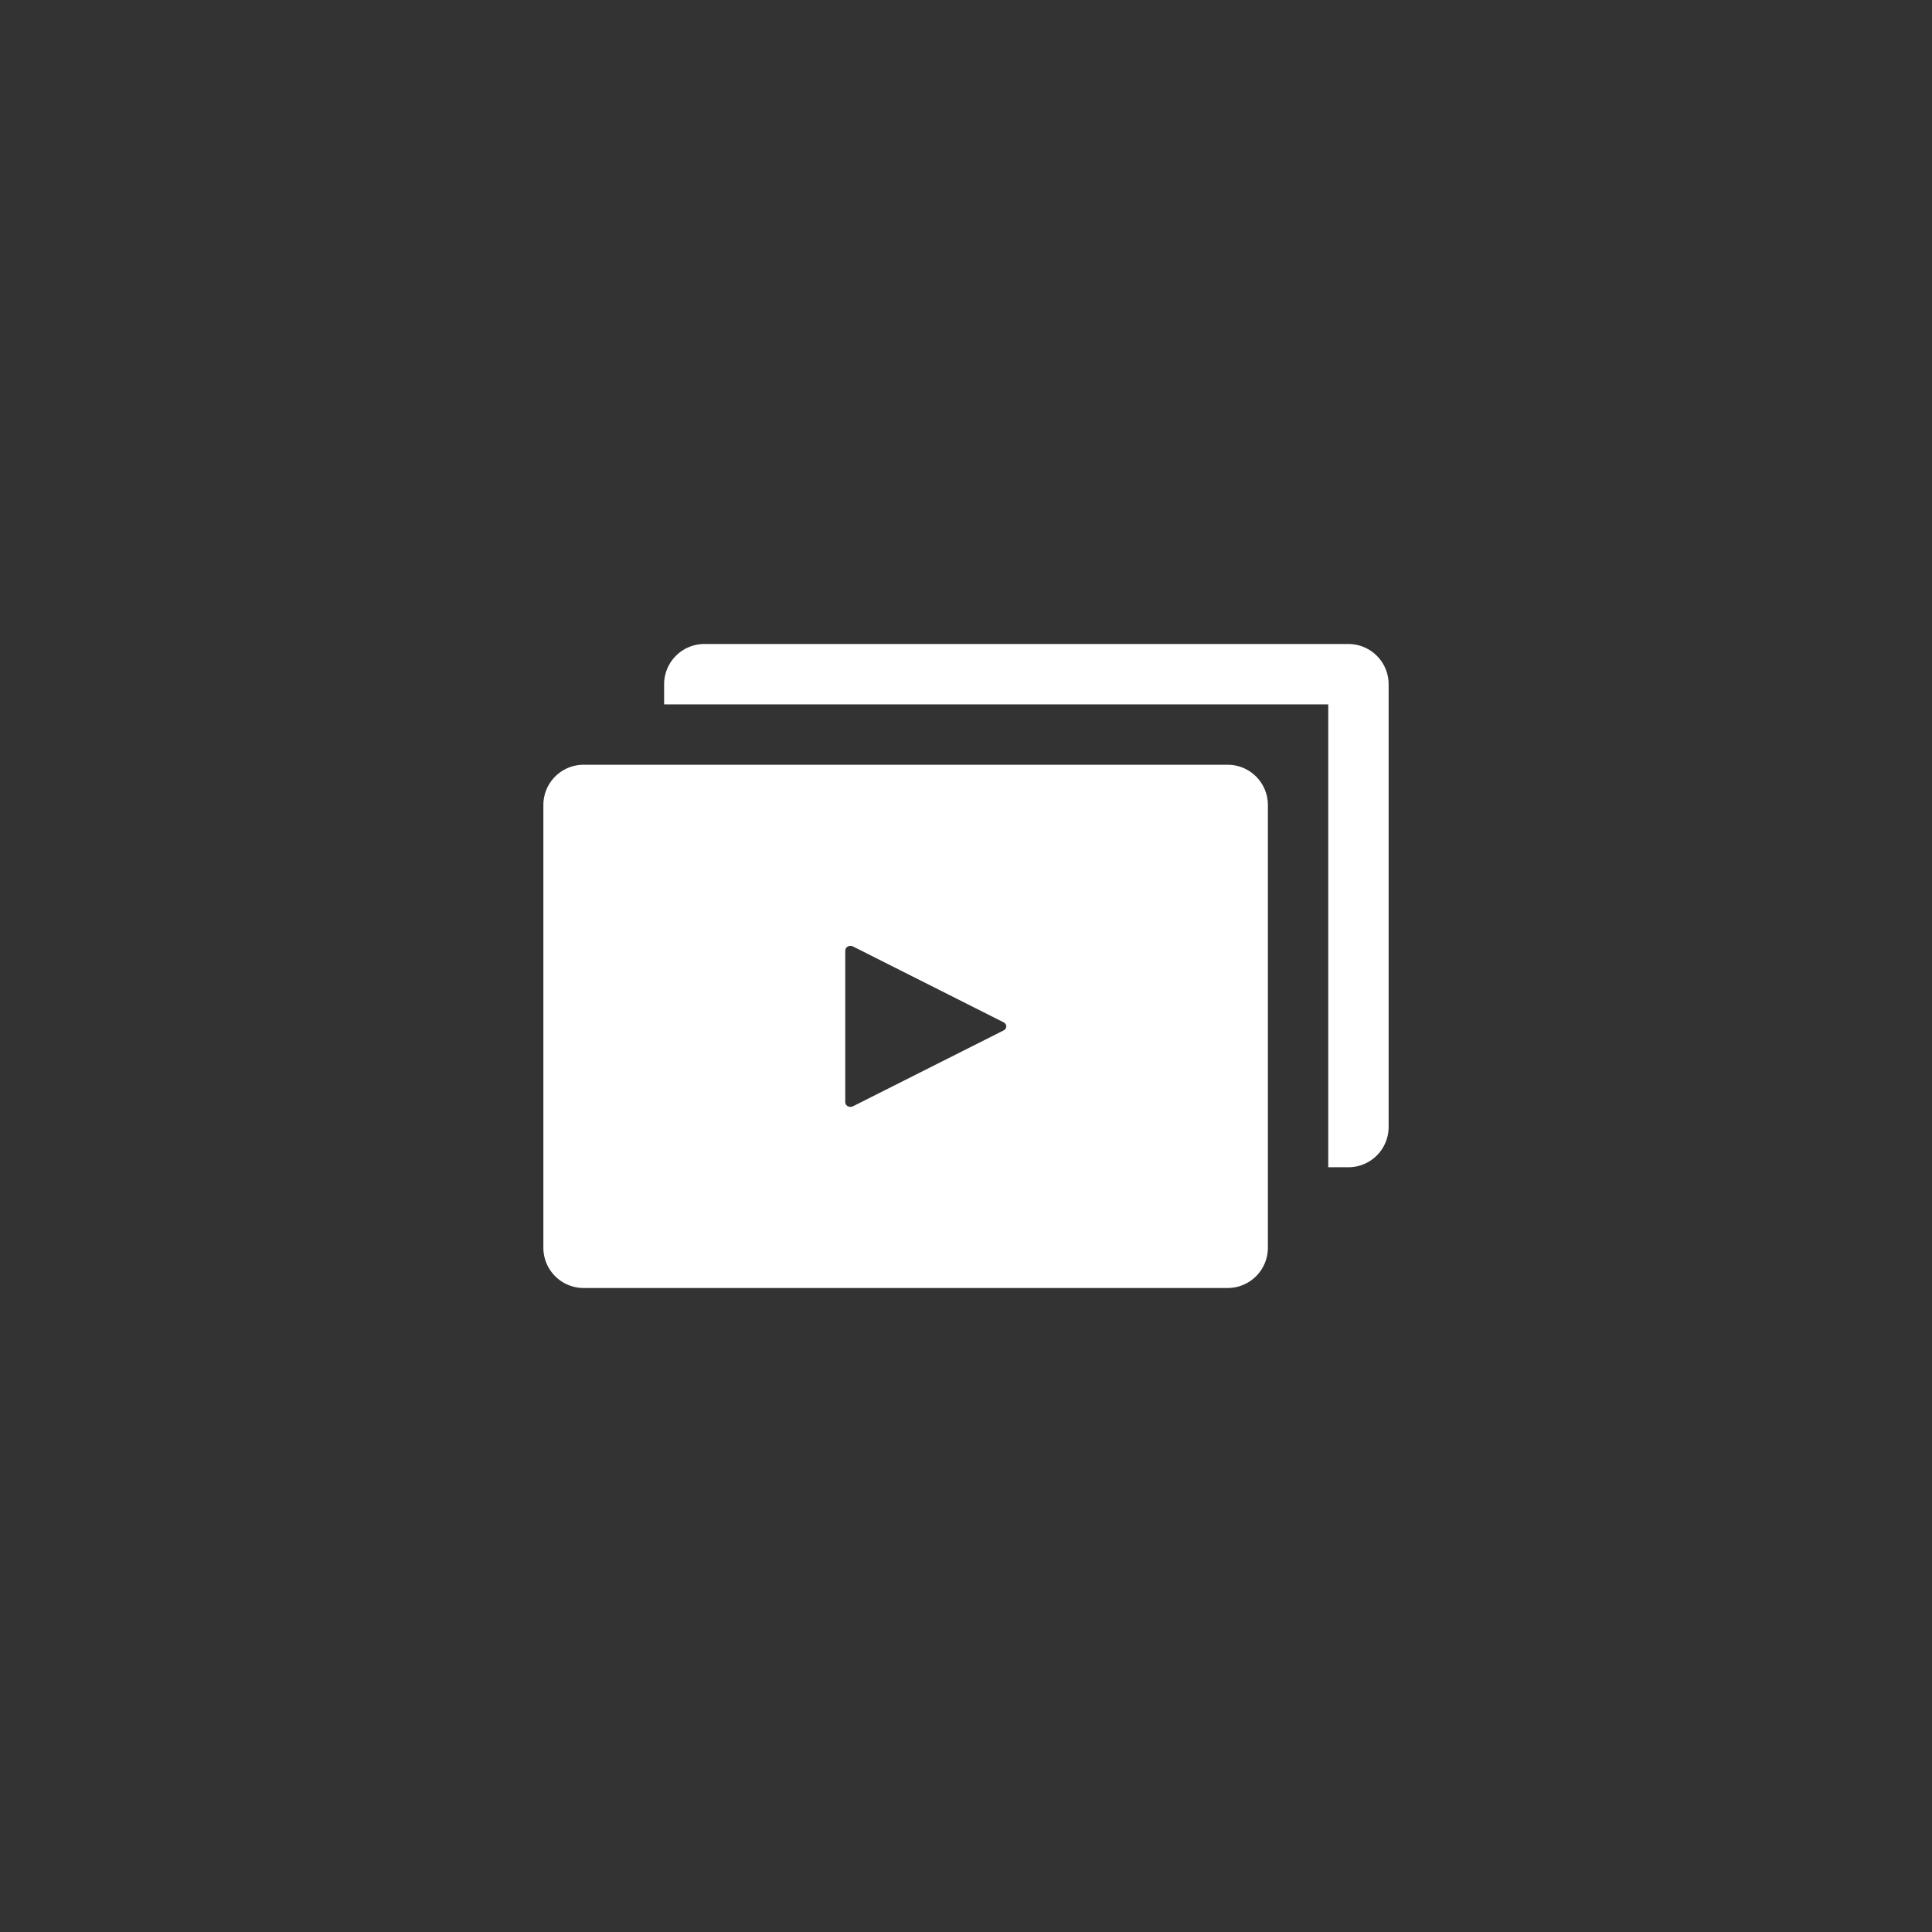 <svg width="48" height="48" viewBox="0 0 48 48" xmlns="http://www.w3.org/2000/svg">
    <rect x="0" y="0" width="48" height="48" fill="#333333" stroke="none"/>
    <path d="M30.5 19a1 1 0 0 1 1 1v11a1 1 0 0 1-1 1h-16a1 1 0 0 1-1-1V20a1 1 0 0 1 1-1h16zm3-3a1 1 0 0 1 1 1v11a1 1 0 0 1-1 1H33V17.5H16.5V17a1 1 0 0 1 1-1h16zm-12.37 7.5a.129.129 0 0 0-.123.08l-.007.036v3.768c0 .02.006.04.017.057a.134.134 0 0 0 .127.058l.049-.014 3.741-1.884a.123.123 0 0 0 .05-.044.106.106 0 0 0-.018-.135l-.032-.023-3.741-1.884a.141.141 0 0 0-.064-.015z" fill="#FFF" fill-rule="evenodd"/>
</svg>
